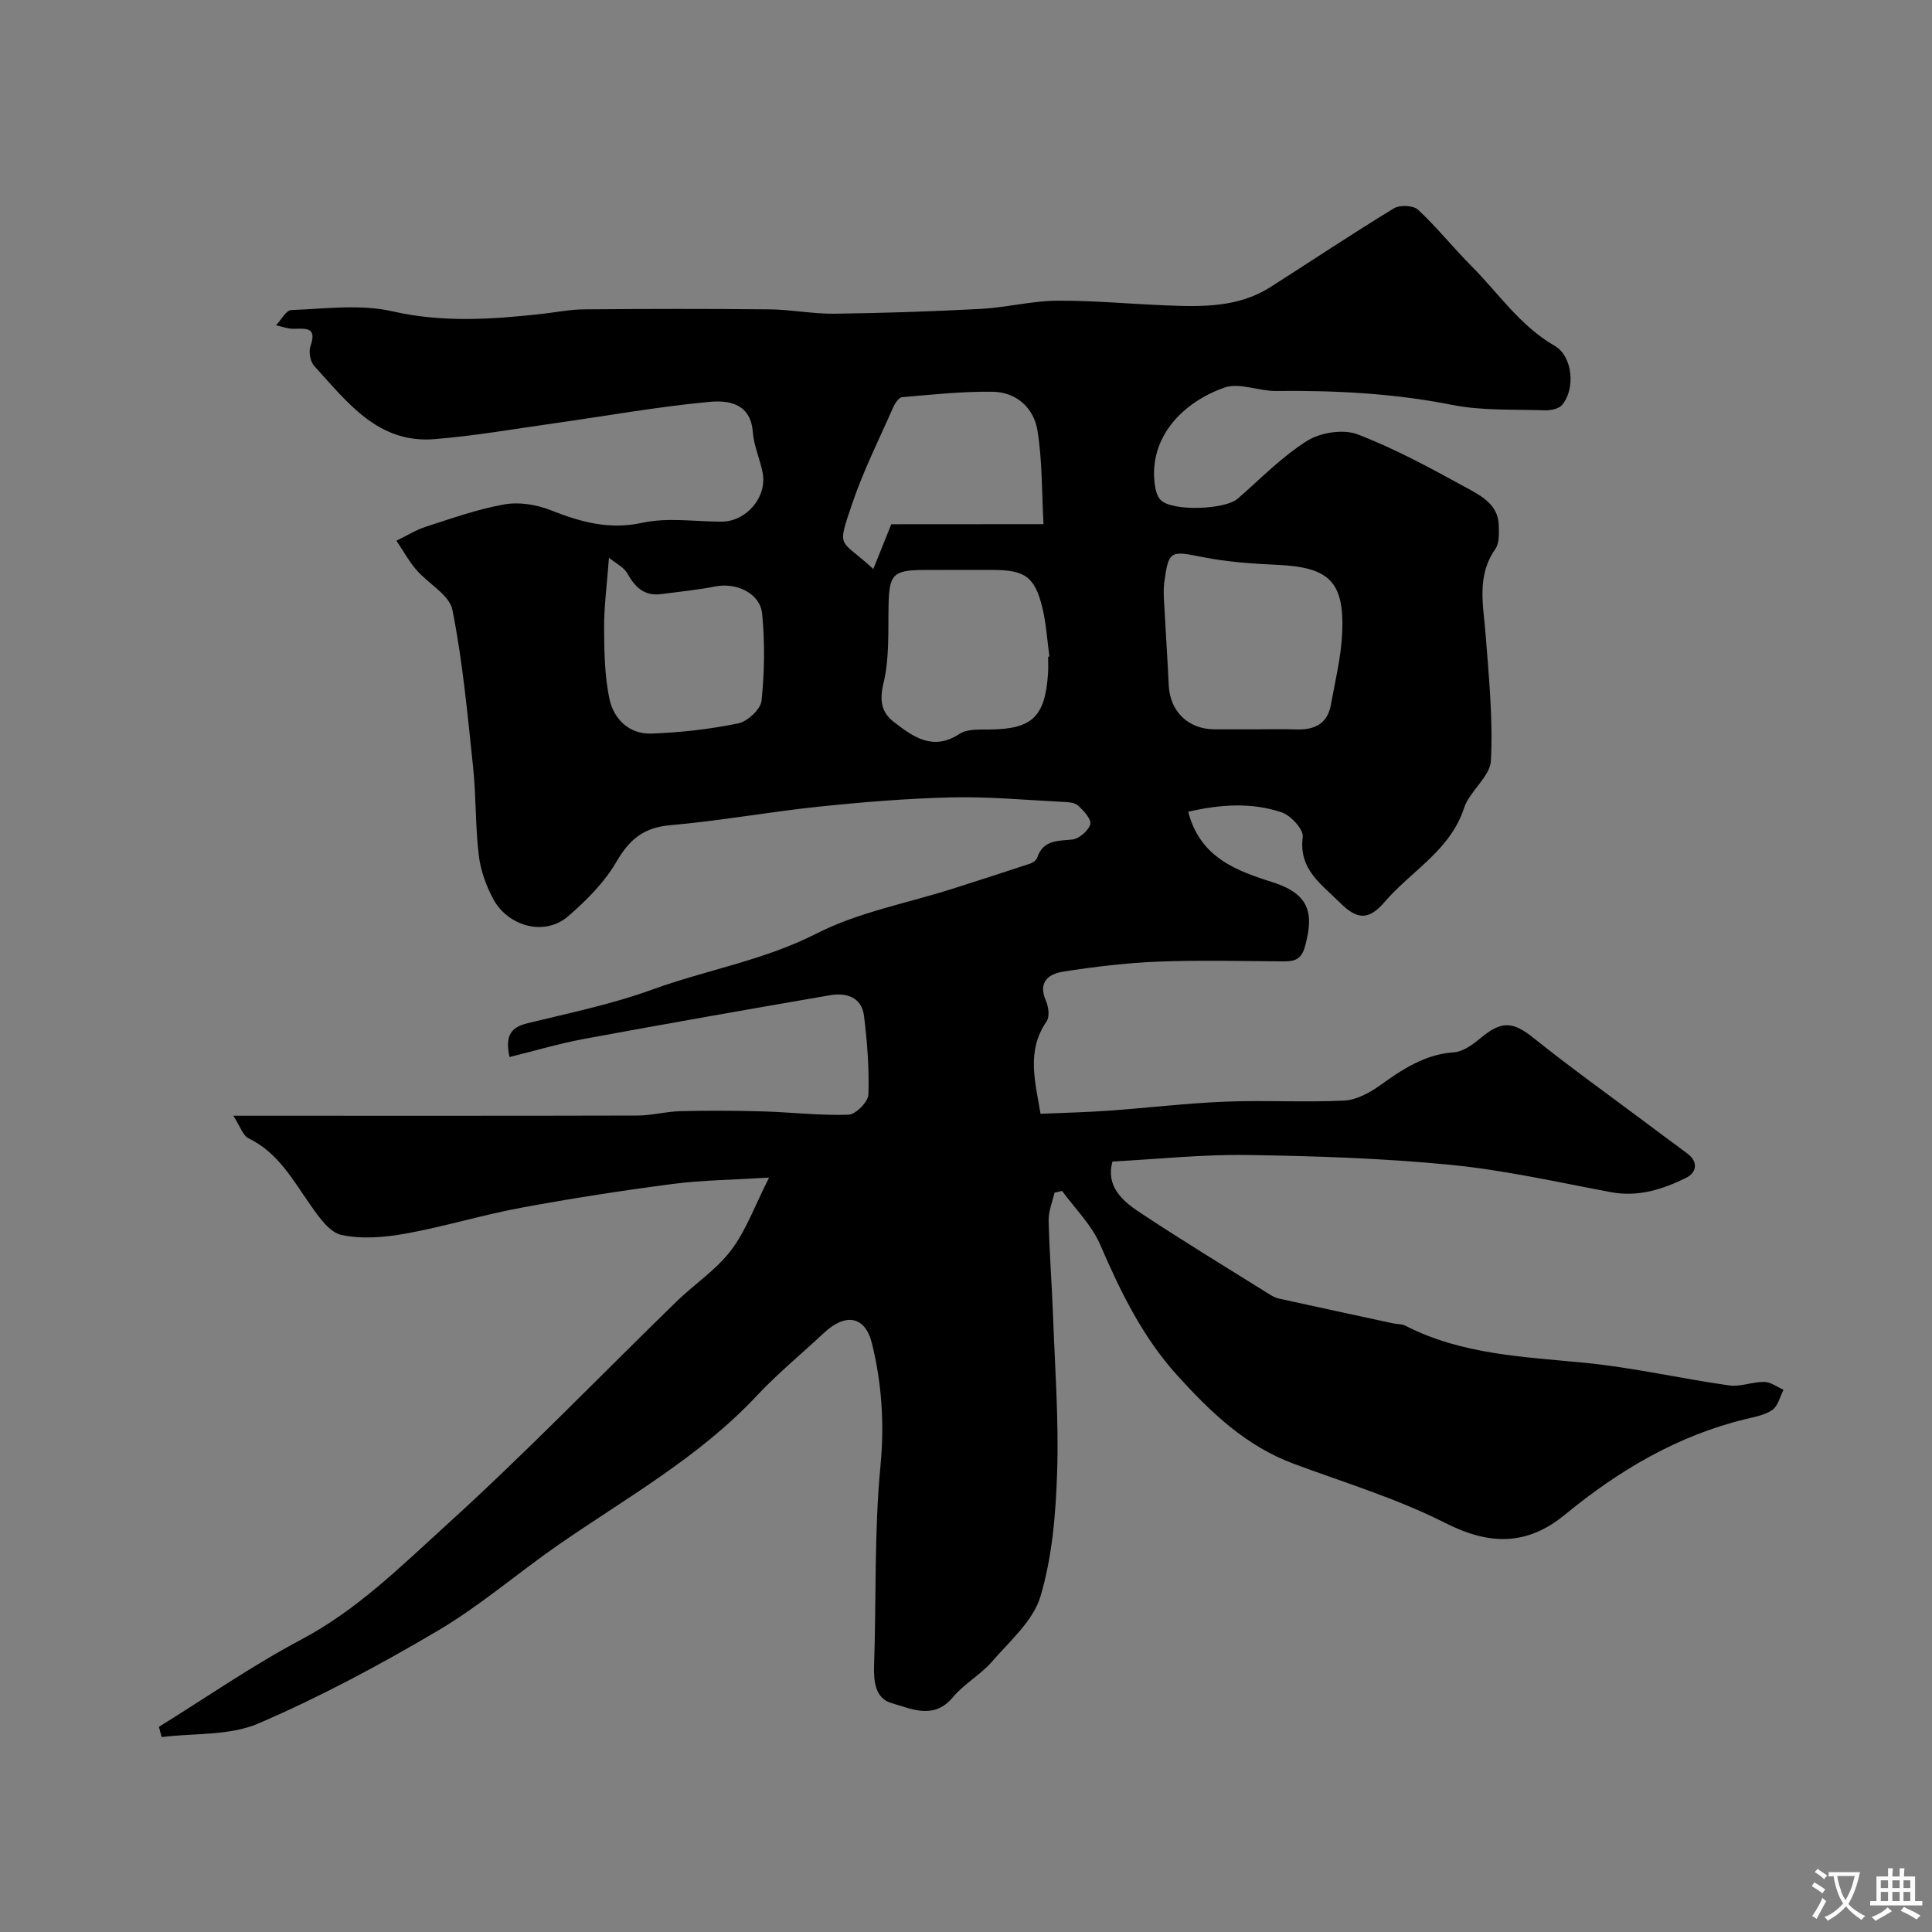 <svg enable-background="new 0 0 400 400" viewBox="0 0 400 400" xmlns="http://www.w3.org/2000/svg"><rect x="0" y="0" width="400" height="400" fill="#808080" stroke="none"/><path d="m32.9 357.52c9.81-6.07 19.33-12.69 29.5-18.08 11.54-6.12 20.65-15.18 30.05-23.72 16.36-14.85 31.74-30.79 47.58-46.22 3.72-3.62 8.24-6.57 11.33-10.64 3.11-4.1 4.9-9.2 7.87-15.05-7.63.47-13.85.52-19.98 1.32-10.52 1.37-21.02 3-31.46 4.94-7.98 1.48-15.8 3.89-23.79 5.33-4.36.79-9.08 1.19-13.32.28-2.48-.53-4.69-3.75-6.4-6.19-3.66-5.2-6.68-10.84-12.81-13.81-1.2-.58-1.75-2.51-3.17-4.68h6.24c25.83 0 51.66.03 77.49-.04 2.93-.01 5.85-.83 8.78-.9 5.69-.14 11.39-.12 17.08.04 5.94.17 11.88.89 17.79.69 1.48-.05 4.05-2.65 4.11-4.16.19-5.4-.24-10.87-.9-16.26-.48-3.95-3.66-4.89-7.03-4.32-17.04 2.93-34.06 5.93-51.06 9.07-5.05.94-10.01 2.42-15.31 3.73-.98-4.56.36-6.18 3.76-7.01 8.64-2.11 17.43-3.92 25.76-6.95 11.24-4.08 23.09-6.03 33.98-11.58 8.72-4.45 18.76-6.29 28.22-9.3 5.36-1.71 10.71-3.43 16.05-5.2.58-.19 1.3-.7 1.48-1.23 1.23-3.67 4.16-3.46 7.23-3.76 1.42-.14 3.39-1.82 3.76-3.17.28-1.02-1.39-2.84-2.56-3.89-.73-.65-2.13-.69-3.25-.75-7.63-.38-15.26-1.1-22.88-.92-9.21.22-18.43.97-27.6 1.93-10.25 1.07-20.42 2.94-30.68 3.83-5.51.48-8.45 2.95-11.14 7.58-2.47 4.25-6.18 7.97-9.94 11.23-5.08 4.4-12.58 1.92-15.48-3.39-1.53-2.79-2.69-6.02-3.07-9.16-.73-6.05-.54-12.21-1.18-18.28-1.15-10.89-2.15-21.85-4.28-32.56-.62-3.12-5.01-5.42-7.46-8.28-1.58-1.84-2.77-4.02-4.13-6.04 2.05-.99 4.01-2.23 6.16-2.92 5.34-1.72 10.69-3.63 16.18-4.6 3.04-.54 6.62.03 9.54 1.18 6.2 2.44 12.07 4.14 19.01 2.63 5.25-1.15 10.95-.23 16.45-.24 5.07-.01 9.41-5.04 8.49-10.04-.53-2.87-1.83-5.64-2.05-8.51-.46-6.08-5.22-6.61-9.08-6.24-10.72 1.01-21.36 2.92-32.03 4.43-8.26 1.16-16.5 2.61-24.8 3.28-11.74.95-18.08-7.71-24.9-15.16-.82-.9-1.18-2.94-.77-4.11 1.43-4.04-1.03-3.59-3.53-3.58-1.2.01-2.4-.47-3.6-.72 1.06-1.1 2.08-3.13 3.17-3.16 6.98-.25 14.25-1.26 20.91.26 10.42 2.38 20.57 1.68 30.87.55 2.93-.32 5.85-.93 8.78-.95 12.83-.11 25.66-.13 38.49 0 4.45.05 8.9.95 13.34.9 10.14-.13 20.29-.46 30.42-1 5.22-.28 10.4-1.64 15.61-1.69 7.58-.06 15.16.67 22.75.97 7.44.3 14.9.44 21.54-3.79 8.52-5.43 16.92-11.04 25.55-16.3 1.22-.75 4.04-.63 5.01.28 3.92 3.65 7.28 7.87 11.06 11.67 5.6 5.62 10.03 12.35 17.21 16.5 3.84 2.22 4.31 9.04 1.55 12.25-.69.81-2.35 1.15-3.54 1.11-6.44-.22-13.01.12-19.26-1.13-12.08-2.4-24.18-3-36.41-2.87-3.58.04-7.59-1.79-10.68-.71-8.6 3.02-15.6 10.17-14.47 19.83.14 1.21.48 2.7 1.28 3.48 2.46 2.38 13.31 1.97 15.92-.3 4.72-4.1 9.14-8.7 14.38-11.98 2.77-1.74 7.52-2.47 10.48-1.33 7.82 3 15.26 7.08 22.65 11.12 2.98 1.63 6.43 3.46 6.54 7.68.04 1.66.15 3.71-.71 4.93-3.91 5.58-2.49 11.56-2.02 17.59.67 8.73 1.55 17.51 1.11 26.21-.17 3.35-4.41 6.3-5.57 9.84-2.89 8.81-10.92 12.99-16.42 19.41-3.32 3.88-5.72 3.74-9.33.11-3.76-3.77-8.53-6.82-7.64-13.55.2-1.54-2.46-4.45-4.36-5.09-6.31-2.13-12.8-1.63-19.35-.13 2.46 9.65 10.27 12.3 17.62 14.65 7.83 2.5 8.28 6.8 6.59 13.12-.77 2.88-2.2 3.23-4.57 3.21-8.67-.05-17.34-.28-25.99.06-6.55.26-13.1 1.06-19.57 2.07-2.93.46-5.27 2.14-3.55 6.01.55 1.24.82 3.32.15 4.28-4.27 6.16-2.33 12.6-1.26 19.14 4.68-.21 9.39-.31 14.08-.64 8.04-.57 16.06-1.55 24.11-1.87 8.2-.33 16.43.17 24.62-.22 2.53-.12 5.25-1.57 7.39-3.1 4.7-3.35 9.31-6.48 15.39-6.9 1.89-.13 3.89-1.59 5.46-2.9 4.43-3.71 6.75-3.5 11.09-.02 7.38 5.92 15.1 11.44 22.68 17.11 3.01 2.25 6.02 4.5 9.05 6.73 2.47 1.82 1.88 4.04-.21 5.07-4.83 2.37-9.89 4.02-15.53 2.97-11.04-2.07-22.06-4.57-33.21-5.66-13.96-1.37-28.05-1.83-42.09-2.04-9.23-.14-18.49.85-27.94 1.35-1.38 5.03 1.91 8.04 5.44 10.39 8.79 5.85 17.83 11.32 26.79 16.93.69.43 1.43.88 2.21 1.05 7.92 1.75 15.84 3.45 23.77 5.16.8.17 1.71.1 2.41.45 11.69 6.01 24.45 6.44 37.15 7.69 10.03.98 19.93 3.28 29.93 4.69 2.34.33 4.84-.77 7.26-.73 1.34.02 2.66 1.05 3.98 1.63-.73 1.42-1.13 3.31-2.28 4.14-1.5 1.08-3.58 1.45-5.46 1.9-14.17 3.42-26.34 10.63-37.46 19.77-7.95 6.54-15.68 6.4-24.86 1.75-9.95-5.04-20.81-8.33-31.32-12.23-9.87-3.67-17.07-10.52-24.03-18.19-7.34-8.08-11.85-17.44-16.09-27.23-1.76-4.07-5.19-7.41-7.86-11.08-.53.12-1.05.24-1.58.36-.43 1.92-1.25 3.84-1.21 5.75.15 6.6.67 13.2.91 19.8.4 10.76 1.2 21.55.85 32.29-.28 8.63-1.01 17.51-3.44 25.71-1.5 5.08-6.36 9.28-10.08 13.57-2.35 2.71-5.73 4.55-8.02 7.3-3.97 4.79-8.58 2.44-12.71 1.27-3.38-.95-3.76-4.42-3.65-7.84.47-13.76.01-27.6 1.32-41.27.84-8.71.28-17.02-1.74-25.29-1.41-5.79-5.47-6.46-10-2.22-4.64 4.34-9.58 8.4-13.92 13.03-11.83 12.62-26.78 20.98-40.79 30.65-8.46 5.84-16.29 12.67-25.1 17.88-12.03 7.11-24.43 13.76-37.25 19.27-5.97 2.57-13.31 1.97-20.02 2.81-.21-.72-.39-1.42-.57-2.12zm226.54-206.52c3 0 6-.08 8.99.02 3.75.13 6.42-1.19 7.12-5.11.89-4.97 2.13-9.95 2.34-14.96.44-10.56-2.75-13.51-13.35-14-5.23-.24-10.52-.6-15.64-1.63-6.58-1.32-6.97-1.35-7.86 5.32-.17 1.31-.1 2.66-.03 3.99.31 5.76.69 11.52.97 17.29.27 5.4 4.03 9.05 9.46 9.08 2.67.01 5.34 0 8 0zm-42.44-15.03c.09-.01.18-.03.27-.04-.47-3.39-.66-6.85-1.47-10.16-1.56-6.36-3.62-7.77-10.26-7.77-4.81 0-9.63-.02-14.44.01-6.2.04-6.99.96-7.13 7.17-.12 5.4.21 10.98-1.03 16.15-.88 3.66-.5 6.13 2.14 8.16 4.01 3.09 8.08 6.06 13.58 2.45 1.58-1.04 4.08-.88 6.17-.9 8.86-.09 11.54-2.58 12.15-11.58.08-1.16.02-2.33.02-3.49zm-.95-27.45c-.37-6.55-.23-13.08-1.26-19.42-.75-4.62-4.34-7.92-9.23-7.99-6.26-.1-12.54.59-18.79 1.12-.67.06-1.46 1.24-1.83 2.07-2.93 6.66-6.22 13.21-8.54 20.08-3.22 9.54-2.53 6.98 4.41 13.43 1.34-3.33 2.64-6.58 3.72-9.27 10.24-.02 19.99-.02 31.52-.02zm-89.97 6.96c-.44 5.85-1.03 10.15-1.01 14.45.03 4.93.1 9.96 1.1 14.74.89 4.21 4.11 7.38 8.71 7.21 6.01-.22 12.07-.9 17.96-2.11 1.92-.39 4.64-2.92 4.83-4.69.62-5.94.7-12.02.13-17.97-.41-4.29-5.32-6.56-9.73-5.69-3.67.73-7.42 1.08-11.14 1.58-3.46.46-5.4-1.34-7.01-4.22-.76-1.38-2.51-2.21-3.84-3.3z" fill="#000001"/><g fill="#fafbfa"><path d="m377.9 391.2c-.2.3-.4.5-.6.8-.7-.6-1.4-1-2.2-1.5.2-.3.4-.5.5-.8.6.4 1.4.8 2.3 1.5zm-1.8 6.1c-.2-.2-.5-.4-.9-.6.4-.6.8-1.2 1.2-1.9s.7-1.3.9-1.9c.3.3.5.5.8.7-.7 1.3-1.4 2.6-2 3.7zm2.2-9c-.3.3-.5.5-.6.8-.6-.6-1.3-1.1-2-1.5.3-.3.5-.5.6-.7.6.5 1.3.9 2 1.4zm.3.2v-.9h2 4.5c-.3 1.3-.6 2.5-1 3.6s-.9 2.1-1.4 3c.4.5 1 1 1.6 1.4s1.2.8 1.9 1.1c-.3.2-.5.4-.8.8-.4-.3-1-.7-1.6-1.2s-1.2-1.1-1.6-1.6c-.5.6-1.1 1.1-1.7 1.6s-1.4.9-2.1 1.4c-.1-.3-.3-.5-.7-.8.6-.2 1.2-.5 1.9-1s1.4-1.1 2-1.8c-.5-.8-.9-1.6-1.2-2.5s-.6-2-.8-3.2c-.4.1-.7.1-1 .1zm2.5 2.7c.2 1 .7 1.7 1 2.2.3-.5.6-1.1 1-2s.6-1.9.9-3h-3.2-.4c.1.9.3 1.8.7 2.8z"/><path d="m396.5 388.5v1.5 3.6h1.5v.9c-.4 0-1 0-1.7 0h-7.9c-.5 0-.9 0-1.2 0v-.9h1.3v-3.5c0-.7 0-1.2 0-1.6h2.4c0-.8 0-1.4 0-1.7h1c0 .3-.1.8-.1 1.7h1.5c0-.8 0-1.4 0-1.7h1c0 .3-.1.9-.1 1.7zm-8.2 9.2c-.2-.3-.5-.5-.8-.8.8-.3 1.4-.6 1.9-.9s1-.7 1.4-1.1c.3.3.6.5.9.8-1.6 1-2.8 1.6-3.4 2zm2.6-6.8v-1.6h-1.5v1.6zm0 2.7v-1.9h-1.5v1.9zm2.4-2.7v-1.6h-1.5v1.6zm0 2.7v-1.9h-1.5v1.9zm.2 2 .7-.8c.4.2.9.5 1.6.8s1.3.7 1.8 1c-.3.3-.5.5-.8.8-.4-.3-1.5-1-3.3-1.8zm2-4.7v-1.6h-1.4v1.6zm0 2.7v-1.9h-1.4v1.9z"/></g></svg>